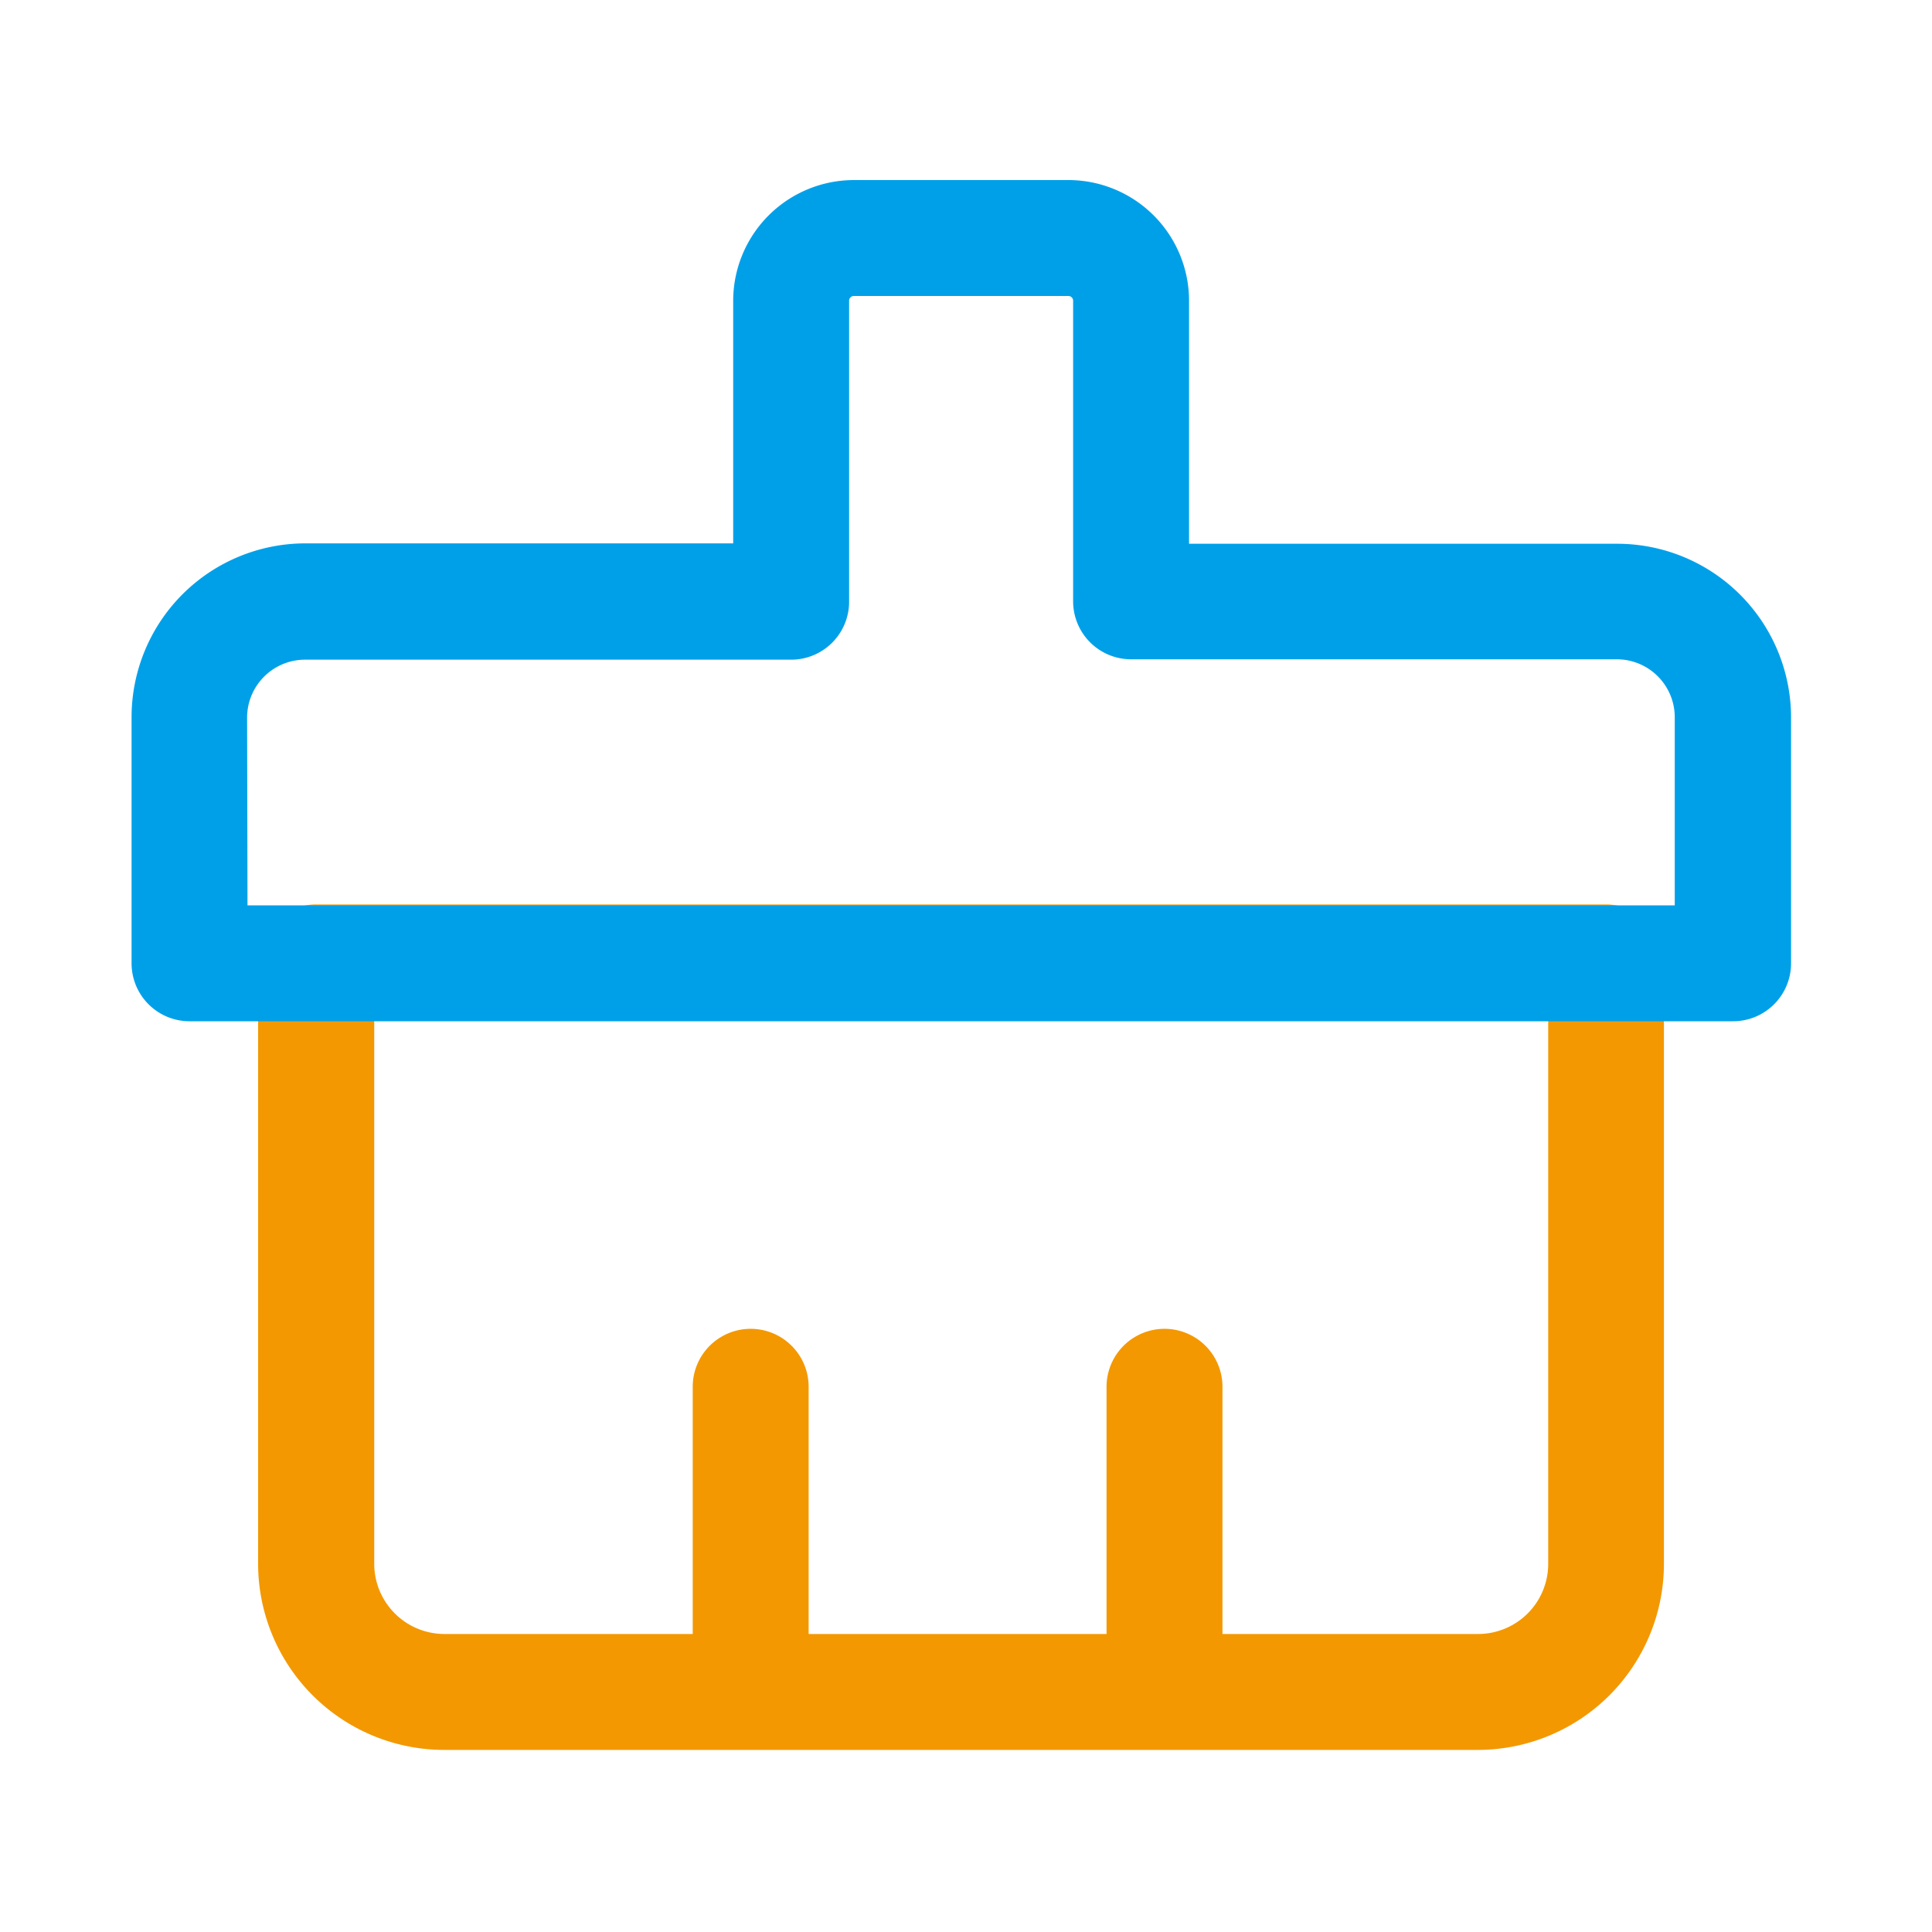 <?xml version="1.0" standalone="no"?><!DOCTYPE svg PUBLIC "-//W3C//DTD SVG 1.1//EN" "http://www.w3.org/Graphics/SVG/1.1/DTD/svg11.dtd"><svg t="1705761983037" class="icon" viewBox="0 0 1024 1024" version="1.1" xmlns="http://www.w3.org/2000/svg" p-id="2613" xmlns:xlink="http://www.w3.org/1999/xlink" width="200" height="200"><path d="M851.302 479.386H167.526a30.72 30.72 0 0 0-30.72 30.72v318.771A98.714 98.714 0 0 0 235.52 927.488h547.84a98.714 98.714 0 0 0 98.56-98.611V510.106a30.72 30.72 0 0 0-30.618-30.72z m-30.72 349.491a37.171 37.171 0 0 1-37.12 37.171h-135.526v-131.021a30.72 30.72 0 0 0-61.44 0v131.021H428.595v-131.021a30.72 30.72 0 0 0-61.44 0v131.021H235.52a37.222 37.222 0 0 1-37.171-37.171v-288.051h622.234z" fill="#F39800" p-id="2614"></path><path d="M918.374 541.286H100.454a30.72 30.72 0 0 1-30.72-30.72V380.16a92.16 92.16 0 0 1 92.16-92.16H388.608V159.386a64.051 64.051 0 0 1 64-63.949h113.664a64 64 0 0 1 63.949 63.949v128.819h226.918a92.16 92.16 0 0 1 92.16 92.16v130.202a30.72 30.72 0 0 1-30.925 30.72z m-787.2-61.44h756.48V380.16a30.72 30.72 0 0 0-30.72-30.72h-257.434a30.72 30.72 0 0 1-30.72-30.72V159.386a2.509 2.509 0 0 0-2.509-2.509H452.608a2.509 2.509 0 0 0-2.56 2.509v159.539a30.72 30.72 0 0 1-30.72 30.72H161.69a30.72 30.72 0 0 0-30.72 30.72z" fill="#00A0E9" p-id="2615"></path></svg>
